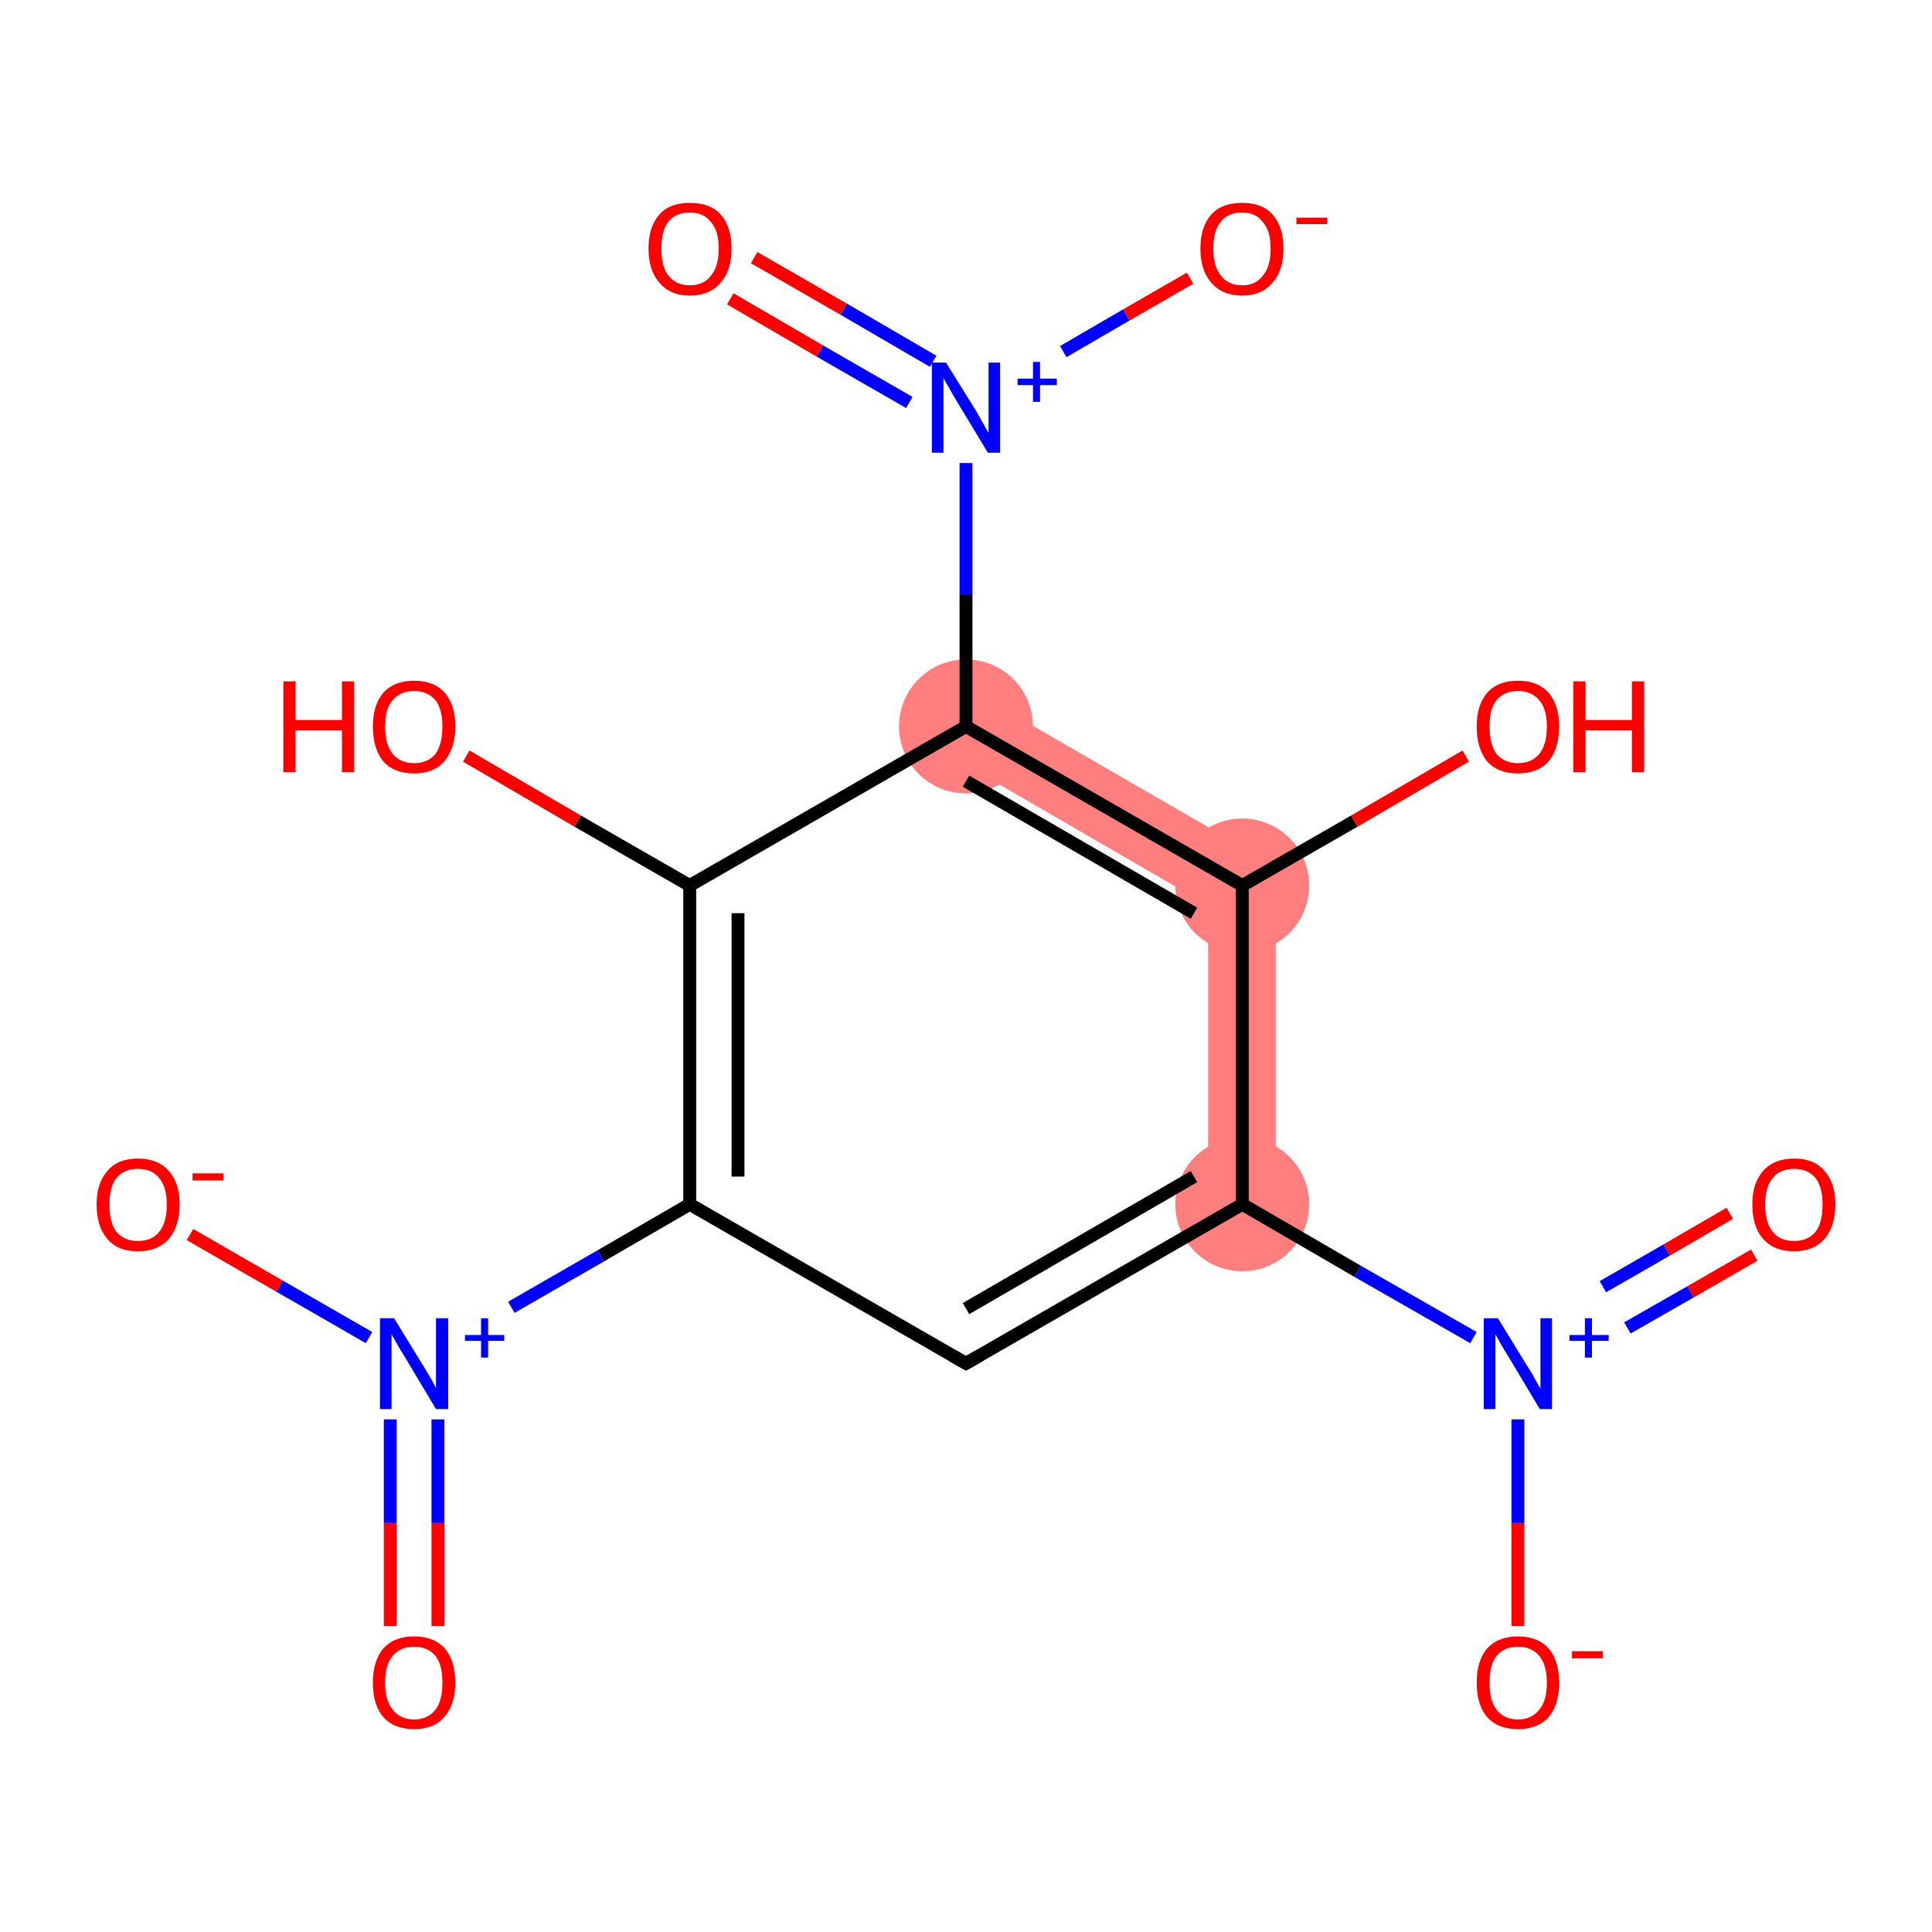 <?xml version='1.0' encoding='iso-8859-1'?>
<svg version='1.1' baseProfile='full'
              xmlns='http://www.w3.org/2000/svg'
                      xmlns:rdkit='http://www.rdkit.org/xml'
                      xmlns:xlink='http://www.w3.org/1999/xlink'
                  xml:space='preserve'
width='300px' height='300px' viewBox='0 0 300 300'>
<!-- END OF HEADER -->
<rect style='opacity:1.0;fill:#FFFFFF;stroke:none' width='300.0' height='300.0' x='0.0' y='0.0'> </rect>
<path class='bond-16 atom-3 atom-15' d='M 198.1,134.5 L 198.1,187.0 L 187.6,187.0 L 187.6,140.6 Z' style='fill:#FF7F7F;fill-rule:evenodd;fill-opacity:1;stroke:#FF7F7F;stroke-width:0.0px;stroke-linecap:butt;stroke-linejoin:miter;stroke-opacity:1;' />
<path class='bond-14 atom-11 atom-15' d='M 152.6,108.2 L 198.1,134.5 L 187.6,140.6 L 147.4,117.3 Z' style='fill:#FF7F7F;fill-rule:evenodd;fill-opacity:1;stroke:#FF7F7F;stroke-width:0.0px;stroke-linecap:butt;stroke-linejoin:miter;stroke-opacity:1;' />
<ellipse cx='192.9' cy='187.0' rx='9.9' ry='9.9' class='atom-3'  style='fill:#FF7F7F;fill-rule:evenodd;stroke:#FF7F7F;stroke-width:1.0px;stroke-linecap:butt;stroke-linejoin:miter;stroke-opacity:1' />
<ellipse cx='150.0' cy='112.8' rx='9.9' ry='9.9' class='atom-11'  style='fill:#FF7F7F;fill-rule:evenodd;stroke:#FF7F7F;stroke-width:1.0px;stroke-linecap:butt;stroke-linejoin:miter;stroke-opacity:1' />
<ellipse cx='192.9' cy='137.5' rx='9.9' ry='9.9' class='atom-15'  style='fill:#FF7F7F;fill-rule:evenodd;stroke:#FF7F7F;stroke-width:1.0px;stroke-linecap:butt;stroke-linejoin:miter;stroke-opacity:1' />
<path class='bond-0 atom-0 atom-1' d='M 272.4,194.9 L 262.5,200.6' style='fill:none;fill-rule:evenodd;stroke:#FF0000;stroke-width:2.0px;stroke-linecap:butt;stroke-linejoin:miter;stroke-opacity:1' />
<path class='bond-0 atom-0 atom-1' d='M 262.5,200.6 L 252.7,206.2' style='fill:none;fill-rule:evenodd;stroke:#0000FF;stroke-width:2.0px;stroke-linecap:butt;stroke-linejoin:miter;stroke-opacity:1' />
<path class='bond-0 atom-0 atom-1' d='M 268.6,188.4 L 258.8,194.1' style='fill:none;fill-rule:evenodd;stroke:#FF0000;stroke-width:2.0px;stroke-linecap:butt;stroke-linejoin:miter;stroke-opacity:1' />
<path class='bond-0 atom-0 atom-1' d='M 258.8,194.1 L 248.9,199.8' style='fill:none;fill-rule:evenodd;stroke:#0000FF;stroke-width:2.0px;stroke-linecap:butt;stroke-linejoin:miter;stroke-opacity:1' />
<path class='bond-1 atom-1 atom-2' d='M 235.7,220.4 L 235.7,236.5' style='fill:none;fill-rule:evenodd;stroke:#0000FF;stroke-width:2.0px;stroke-linecap:butt;stroke-linejoin:miter;stroke-opacity:1' />
<path class='bond-1 atom-1 atom-2' d='M 235.7,236.5 L 235.7,252.5' style='fill:none;fill-rule:evenodd;stroke:#FF0000;stroke-width:2.0px;stroke-linecap:butt;stroke-linejoin:miter;stroke-opacity:1' />
<path class='bond-2 atom-1 atom-3' d='M 228.8,207.7 L 210.8,197.4' style='fill:none;fill-rule:evenodd;stroke:#0000FF;stroke-width:2.0px;stroke-linecap:butt;stroke-linejoin:miter;stroke-opacity:1' />
<path class='bond-2 atom-1 atom-3' d='M 210.8,197.4 L 192.9,187.0' style='fill:none;fill-rule:evenodd;stroke:#000000;stroke-width:2.0px;stroke-linecap:butt;stroke-linejoin:miter;stroke-opacity:1' />
<path class='bond-3 atom-3 atom-4' d='M 192.9,187.0 L 150.0,211.7' style='fill:none;fill-rule:evenodd;stroke:#000000;stroke-width:2.0px;stroke-linecap:butt;stroke-linejoin:miter;stroke-opacity:1' />
<path class='bond-3 atom-3 atom-4' d='M 185.4,182.7 L 150.0,203.2' style='fill:none;fill-rule:evenodd;stroke:#000000;stroke-width:2.0px;stroke-linecap:butt;stroke-linejoin:miter;stroke-opacity:1' />
<path class='bond-4 atom-4 atom-5' d='M 150.0,211.7 L 107.1,187.0' style='fill:none;fill-rule:evenodd;stroke:#000000;stroke-width:2.0px;stroke-linecap:butt;stroke-linejoin:miter;stroke-opacity:1' />
<path class='bond-5 atom-5 atom-6' d='M 107.1,187.0 L 93.3,195.0' style='fill:none;fill-rule:evenodd;stroke:#000000;stroke-width:2.0px;stroke-linecap:butt;stroke-linejoin:miter;stroke-opacity:1' />
<path class='bond-5 atom-5 atom-6' d='M 93.3,195.0 L 79.4,203.0' style='fill:none;fill-rule:evenodd;stroke:#0000FF;stroke-width:2.0px;stroke-linecap:butt;stroke-linejoin:miter;stroke-opacity:1' />
<path class='bond-6 atom-6 atom-7' d='M 60.6,220.4 L 60.6,236.5' style='fill:none;fill-rule:evenodd;stroke:#0000FF;stroke-width:2.0px;stroke-linecap:butt;stroke-linejoin:miter;stroke-opacity:1' />
<path class='bond-6 atom-6 atom-7' d='M 60.6,236.5 L 60.6,252.5' style='fill:none;fill-rule:evenodd;stroke:#FF0000;stroke-width:2.0px;stroke-linecap:butt;stroke-linejoin:miter;stroke-opacity:1' />
<path class='bond-6 atom-6 atom-7' d='M 68.0,220.4 L 68.0,236.5' style='fill:none;fill-rule:evenodd;stroke:#0000FF;stroke-width:2.0px;stroke-linecap:butt;stroke-linejoin:miter;stroke-opacity:1' />
<path class='bond-6 atom-6 atom-7' d='M 68.0,236.5 L 68.0,252.5' style='fill:none;fill-rule:evenodd;stroke:#FF0000;stroke-width:2.0px;stroke-linecap:butt;stroke-linejoin:miter;stroke-opacity:1' />
<path class='bond-7 atom-6 atom-8' d='M 57.3,207.7 L 43.4,199.7' style='fill:none;fill-rule:evenodd;stroke:#0000FF;stroke-width:2.0px;stroke-linecap:butt;stroke-linejoin:miter;stroke-opacity:1' />
<path class='bond-7 atom-6 atom-8' d='M 43.4,199.7 L 29.5,191.7' style='fill:none;fill-rule:evenodd;stroke:#FF0000;stroke-width:2.0px;stroke-linecap:butt;stroke-linejoin:miter;stroke-opacity:1' />
<path class='bond-8 atom-5 atom-9' d='M 107.1,187.0 L 107.1,137.5' style='fill:none;fill-rule:evenodd;stroke:#000000;stroke-width:2.0px;stroke-linecap:butt;stroke-linejoin:miter;stroke-opacity:1' />
<path class='bond-8 atom-5 atom-9' d='M 114.6,182.7 L 114.6,141.8' style='fill:none;fill-rule:evenodd;stroke:#000000;stroke-width:2.0px;stroke-linecap:butt;stroke-linejoin:miter;stroke-opacity:1' />
<path class='bond-9 atom-9 atom-10' d='M 107.1,137.5 L 89.7,127.5' style='fill:none;fill-rule:evenodd;stroke:#000000;stroke-width:2.0px;stroke-linecap:butt;stroke-linejoin:miter;stroke-opacity:1' />
<path class='bond-9 atom-9 atom-10' d='M 89.7,127.5 L 72.4,117.4' style='fill:none;fill-rule:evenodd;stroke:#FF0000;stroke-width:2.0px;stroke-linecap:butt;stroke-linejoin:miter;stroke-opacity:1' />
<path class='bond-10 atom-9 atom-11' d='M 107.1,137.5 L 150.0,112.8' style='fill:none;fill-rule:evenodd;stroke:#000000;stroke-width:2.0px;stroke-linecap:butt;stroke-linejoin:miter;stroke-opacity:1' />
<path class='bond-11 atom-11 atom-12' d='M 150.0,112.8 L 150.0,92.4' style='fill:none;fill-rule:evenodd;stroke:#000000;stroke-width:2.0px;stroke-linecap:butt;stroke-linejoin:miter;stroke-opacity:1' />
<path class='bond-11 atom-11 atom-12' d='M 150.0,92.4 L 150.0,71.9' style='fill:none;fill-rule:evenodd;stroke:#0000FF;stroke-width:2.0px;stroke-linecap:butt;stroke-linejoin:miter;stroke-opacity:1' />
<path class='bond-12 atom-12 atom-13' d='M 144.9,56.1 L 131.0,48.0' style='fill:none;fill-rule:evenodd;stroke:#0000FF;stroke-width:2.0px;stroke-linecap:butt;stroke-linejoin:miter;stroke-opacity:1' />
<path class='bond-12 atom-12 atom-13' d='M 131.0,48.0 L 117.1,40.0' style='fill:none;fill-rule:evenodd;stroke:#FF0000;stroke-width:2.0px;stroke-linecap:butt;stroke-linejoin:miter;stroke-opacity:1' />
<path class='bond-12 atom-12 atom-13' d='M 141.2,62.5 L 127.3,54.5' style='fill:none;fill-rule:evenodd;stroke:#0000FF;stroke-width:2.0px;stroke-linecap:butt;stroke-linejoin:miter;stroke-opacity:1' />
<path class='bond-12 atom-12 atom-13' d='M 127.3,54.5 L 113.4,46.4' style='fill:none;fill-rule:evenodd;stroke:#FF0000;stroke-width:2.0px;stroke-linecap:butt;stroke-linejoin:miter;stroke-opacity:1' />
<path class='bond-13 atom-12 atom-14' d='M 165.1,54.6 L 174.9,48.9' style='fill:none;fill-rule:evenodd;stroke:#0000FF;stroke-width:2.0px;stroke-linecap:butt;stroke-linejoin:miter;stroke-opacity:1' />
<path class='bond-13 atom-12 atom-14' d='M 174.9,48.9 L 184.8,43.2' style='fill:none;fill-rule:evenodd;stroke:#FF0000;stroke-width:2.0px;stroke-linecap:butt;stroke-linejoin:miter;stroke-opacity:1' />
<path class='bond-14 atom-11 atom-15' d='M 150.0,112.8 L 192.9,137.5' style='fill:none;fill-rule:evenodd;stroke:#000000;stroke-width:2.0px;stroke-linecap:butt;stroke-linejoin:miter;stroke-opacity:1' />
<path class='bond-14 atom-11 atom-15' d='M 150.0,121.3 L 185.4,141.8' style='fill:none;fill-rule:evenodd;stroke:#000000;stroke-width:2.0px;stroke-linecap:butt;stroke-linejoin:miter;stroke-opacity:1' />
<path class='bond-15 atom-15 atom-16' d='M 192.9,137.5 L 210.3,127.5' style='fill:none;fill-rule:evenodd;stroke:#000000;stroke-width:2.0px;stroke-linecap:butt;stroke-linejoin:miter;stroke-opacity:1' />
<path class='bond-15 atom-15 atom-16' d='M 210.3,127.5 L 227.6,117.4' style='fill:none;fill-rule:evenodd;stroke:#FF0000;stroke-width:2.0px;stroke-linecap:butt;stroke-linejoin:miter;stroke-opacity:1' />
<path class='bond-16 atom-15 atom-3' d='M 192.9,137.5 L 192.9,187.0' style='fill:none;fill-rule:evenodd;stroke:#000000;stroke-width:2.0px;stroke-linecap:butt;stroke-linejoin:miter;stroke-opacity:1' />
<path d='M 152.1,210.5 L 150.0,211.7 L 147.9,210.5' style='fill:none;stroke:#000000;stroke-width:2.0px;stroke-linecap:butt;stroke-linejoin:miter;stroke-opacity:1;' />
<path class='atom-0' d='M 272.1 187.0
Q 272.1 183.7, 273.8 181.8
Q 275.5 179.9, 278.6 179.9
Q 281.7 179.9, 283.3 181.8
Q 285.0 183.7, 285.0 187.0
Q 285.0 190.4, 283.3 192.4
Q 281.6 194.3, 278.6 194.3
Q 275.5 194.3, 273.8 192.4
Q 272.1 190.5, 272.1 187.0
M 278.6 192.7
Q 280.7 192.7, 281.9 191.3
Q 283.0 189.9, 283.0 187.0
Q 283.0 184.3, 281.9 182.9
Q 280.7 181.5, 278.6 181.5
Q 276.4 181.5, 275.3 182.9
Q 274.1 184.3, 274.1 187.0
Q 274.1 189.9, 275.3 191.3
Q 276.4 192.7, 278.6 192.7
' fill='#FF0000'/>
<path class='atom-1' d='M 232.6 204.7
L 237.2 212.2
Q 237.7 212.9, 238.4 214.2
Q 239.1 215.5, 239.2 215.6
L 239.2 204.7
L 241.0 204.7
L 241.0 218.8
L 239.1 218.8
L 234.2 210.6
Q 233.6 209.7, 233.0 208.6
Q 232.4 207.5, 232.2 207.2
L 232.2 218.8
L 230.4 218.8
L 230.4 204.7
L 232.6 204.7
' fill='#0000FF'/>
<path class='atom-1' d='M 243.7 207.3
L 246.1 207.3
L 246.1 204.7
L 247.2 204.7
L 247.2 207.3
L 249.8 207.3
L 249.8 208.2
L 247.2 208.2
L 247.2 210.8
L 246.1 210.8
L 246.1 208.2
L 243.7 208.2
L 243.7 207.3
' fill='#0000FF'/>
<path class='atom-2' d='M 229.3 261.3
Q 229.3 257.9, 230.9 256.0
Q 232.6 254.1, 235.7 254.1
Q 238.8 254.1, 240.5 256.0
Q 242.1 257.9, 242.1 261.3
Q 242.1 264.7, 240.5 266.6
Q 238.8 268.5, 235.7 268.5
Q 232.6 268.5, 230.9 266.6
Q 229.3 264.7, 229.3 261.3
M 235.7 267.0
Q 237.8 267.0, 239.0 265.5
Q 240.2 264.1, 240.2 261.3
Q 240.2 258.5, 239.0 257.1
Q 237.8 255.7, 235.7 255.7
Q 233.6 255.7, 232.4 257.1
Q 231.3 258.5, 231.3 261.3
Q 231.3 264.1, 232.4 265.5
Q 233.6 267.0, 235.7 267.0
' fill='#FF0000'/>
<path class='atom-2' d='M 244.1 256.4
L 248.9 256.4
L 248.9 257.5
L 244.1 257.5
L 244.1 256.4
' fill='#FF0000'/>
<path class='atom-6' d='M 61.2 204.7
L 65.8 212.2
Q 66.2 212.9, 67.0 214.2
Q 67.7 215.5, 67.7 215.6
L 67.7 204.7
L 69.6 204.7
L 69.6 218.8
L 67.7 218.8
L 62.8 210.6
Q 62.2 209.7, 61.6 208.6
Q 61.0 207.5, 60.8 207.2
L 60.8 218.8
L 59.0 218.8
L 59.0 204.7
L 61.2 204.7
' fill='#0000FF'/>
<path class='atom-6' d='M 72.2 207.3
L 74.7 207.3
L 74.7 204.7
L 75.8 204.7
L 75.8 207.3
L 78.3 207.3
L 78.3 208.2
L 75.8 208.2
L 75.8 210.8
L 74.7 210.8
L 74.7 208.2
L 72.2 208.2
L 72.2 207.3
' fill='#0000FF'/>
<path class='atom-7' d='M 57.9 261.3
Q 57.9 257.9, 59.5 256.0
Q 61.2 254.1, 64.3 254.1
Q 67.4 254.1, 69.1 256.0
Q 70.7 257.9, 70.7 261.3
Q 70.7 264.7, 69.0 266.6
Q 67.4 268.5, 64.3 268.5
Q 61.2 268.5, 59.5 266.6
Q 57.9 264.7, 57.9 261.3
M 64.3 267.0
Q 66.4 267.0, 67.6 265.5
Q 68.7 264.1, 68.7 261.3
Q 68.7 258.5, 67.6 257.1
Q 66.4 255.7, 64.3 255.7
Q 62.2 255.7, 61.0 257.1
Q 59.8 258.5, 59.8 261.3
Q 59.8 264.1, 61.0 265.5
Q 62.2 267.0, 64.3 267.0
' fill='#FF0000'/>
<path class='atom-8' d='M 15.0 187.0
Q 15.0 183.7, 16.7 181.8
Q 18.3 179.9, 21.4 179.9
Q 24.5 179.9, 26.2 181.8
Q 27.9 183.7, 27.9 187.0
Q 27.9 190.4, 26.2 192.4
Q 24.5 194.3, 21.4 194.3
Q 18.3 194.3, 16.7 192.4
Q 15.0 190.5, 15.0 187.0
M 21.4 192.7
Q 23.6 192.7, 24.7 191.3
Q 25.9 189.9, 25.9 187.0
Q 25.9 184.3, 24.7 182.9
Q 23.6 181.5, 21.4 181.5
Q 19.3 181.5, 18.1 182.9
Q 17.0 184.3, 17.0 187.0
Q 17.0 189.9, 18.1 191.3
Q 19.3 192.7, 21.4 192.7
' fill='#FF0000'/>
<path class='atom-8' d='M 29.9 182.2
L 34.7 182.2
L 34.7 183.3
L 29.9 183.3
L 29.9 182.2
' fill='#FF0000'/>
<path class='atom-10' d='M 44.0 105.8
L 45.9 105.8
L 45.9 111.8
L 53.1 111.8
L 53.1 105.8
L 55.0 105.8
L 55.0 119.9
L 53.1 119.9
L 53.1 113.4
L 45.9 113.4
L 45.9 119.9
L 44.0 119.9
L 44.0 105.8
' fill='#FF0000'/>
<path class='atom-10' d='M 57.9 112.8
Q 57.9 109.5, 59.5 107.6
Q 61.2 105.7, 64.3 105.7
Q 67.4 105.7, 69.1 107.6
Q 70.7 109.5, 70.7 112.8
Q 70.7 116.2, 69.0 118.2
Q 67.4 120.1, 64.3 120.1
Q 61.2 120.1, 59.5 118.2
Q 57.9 116.2, 57.9 112.8
M 64.3 118.5
Q 66.4 118.5, 67.6 117.1
Q 68.7 115.6, 68.7 112.8
Q 68.7 110.1, 67.6 108.7
Q 66.4 107.3, 64.3 107.3
Q 62.2 107.3, 61.0 108.7
Q 59.8 110.0, 59.8 112.8
Q 59.8 115.6, 61.0 117.1
Q 62.2 118.5, 64.3 118.5
' fill='#FF0000'/>
<path class='atom-12' d='M 146.9 56.3
L 151.5 63.7
Q 151.9 64.4, 152.7 65.8
Q 153.4 67.1, 153.5 67.2
L 153.5 56.3
L 155.3 56.3
L 155.3 70.3
L 153.4 70.3
L 148.5 62.2
Q 147.9 61.2, 147.3 60.1
Q 146.7 59.1, 146.5 58.7
L 146.5 70.3
L 144.7 70.3
L 144.7 56.3
L 146.9 56.3
' fill='#0000FF'/>
<path class='atom-12' d='M 158.0 58.8
L 160.4 58.8
L 160.4 56.2
L 161.5 56.2
L 161.5 58.8
L 164.1 58.8
L 164.1 59.8
L 161.5 59.8
L 161.5 62.4
L 160.4 62.4
L 160.4 59.8
L 158.0 59.8
L 158.0 58.8
' fill='#0000FF'/>
<path class='atom-13' d='M 100.7 38.6
Q 100.7 35.2, 102.4 33.3
Q 104.0 31.5, 107.1 31.5
Q 110.3 31.5, 111.9 33.3
Q 113.6 35.2, 113.6 38.6
Q 113.6 42.0, 111.9 43.9
Q 110.2 45.9, 107.1 45.9
Q 104.1 45.9, 102.4 43.9
Q 100.7 42.0, 100.7 38.6
M 107.1 44.3
Q 109.3 44.3, 110.4 42.8
Q 111.6 41.4, 111.6 38.6
Q 111.6 35.8, 110.4 34.5
Q 109.3 33.0, 107.1 33.0
Q 105.0 33.0, 103.8 34.4
Q 102.7 35.8, 102.7 38.6
Q 102.7 41.4, 103.8 42.8
Q 105.0 44.3, 107.1 44.3
' fill='#FF0000'/>
<path class='atom-14' d='M 186.4 38.6
Q 186.4 35.2, 188.1 33.3
Q 189.7 31.5, 192.9 31.5
Q 196.0 31.5, 197.6 33.3
Q 199.3 35.2, 199.3 38.6
Q 199.3 42.0, 197.6 43.9
Q 195.9 45.9, 192.9 45.9
Q 189.8 45.9, 188.1 43.9
Q 186.4 42.0, 186.4 38.6
M 192.9 44.3
Q 195.0 44.3, 196.1 42.8
Q 197.3 41.4, 197.3 38.6
Q 197.3 35.8, 196.1 34.5
Q 195.0 33.0, 192.9 33.0
Q 190.7 33.0, 189.6 34.4
Q 188.4 35.8, 188.4 38.6
Q 188.4 41.4, 189.6 42.8
Q 190.7 44.3, 192.9 44.3
' fill='#FF0000'/>
<path class='atom-14' d='M 201.3 33.8
L 206.1 33.8
L 206.1 34.8
L 201.3 34.8
L 201.3 33.8
' fill='#FF0000'/>
<path class='atom-16' d='M 229.3 112.8
Q 229.3 109.5, 230.9 107.6
Q 232.6 105.7, 235.7 105.7
Q 238.8 105.7, 240.5 107.6
Q 242.1 109.5, 242.1 112.8
Q 242.1 116.2, 240.5 118.2
Q 238.8 120.1, 235.7 120.1
Q 232.6 120.1, 230.9 118.2
Q 229.3 116.2, 229.3 112.8
M 235.7 118.5
Q 237.8 118.5, 239.0 117.1
Q 240.2 115.6, 240.2 112.8
Q 240.2 110.1, 239.0 108.7
Q 237.8 107.3, 235.7 107.3
Q 233.6 107.3, 232.4 108.7
Q 231.3 110.0, 231.3 112.8
Q 231.3 115.6, 232.4 117.1
Q 233.6 118.5, 235.7 118.5
' fill='#FF0000'/>
<path class='atom-16' d='M 244.3 105.8
L 246.2 105.8
L 246.2 111.8
L 253.4 111.8
L 253.4 105.8
L 255.3 105.8
L 255.3 119.9
L 253.4 119.9
L 253.4 113.4
L 246.2 113.4
L 246.2 119.9
L 244.3 119.9
L 244.3 105.8
' fill='#FF0000'/>
</svg>
